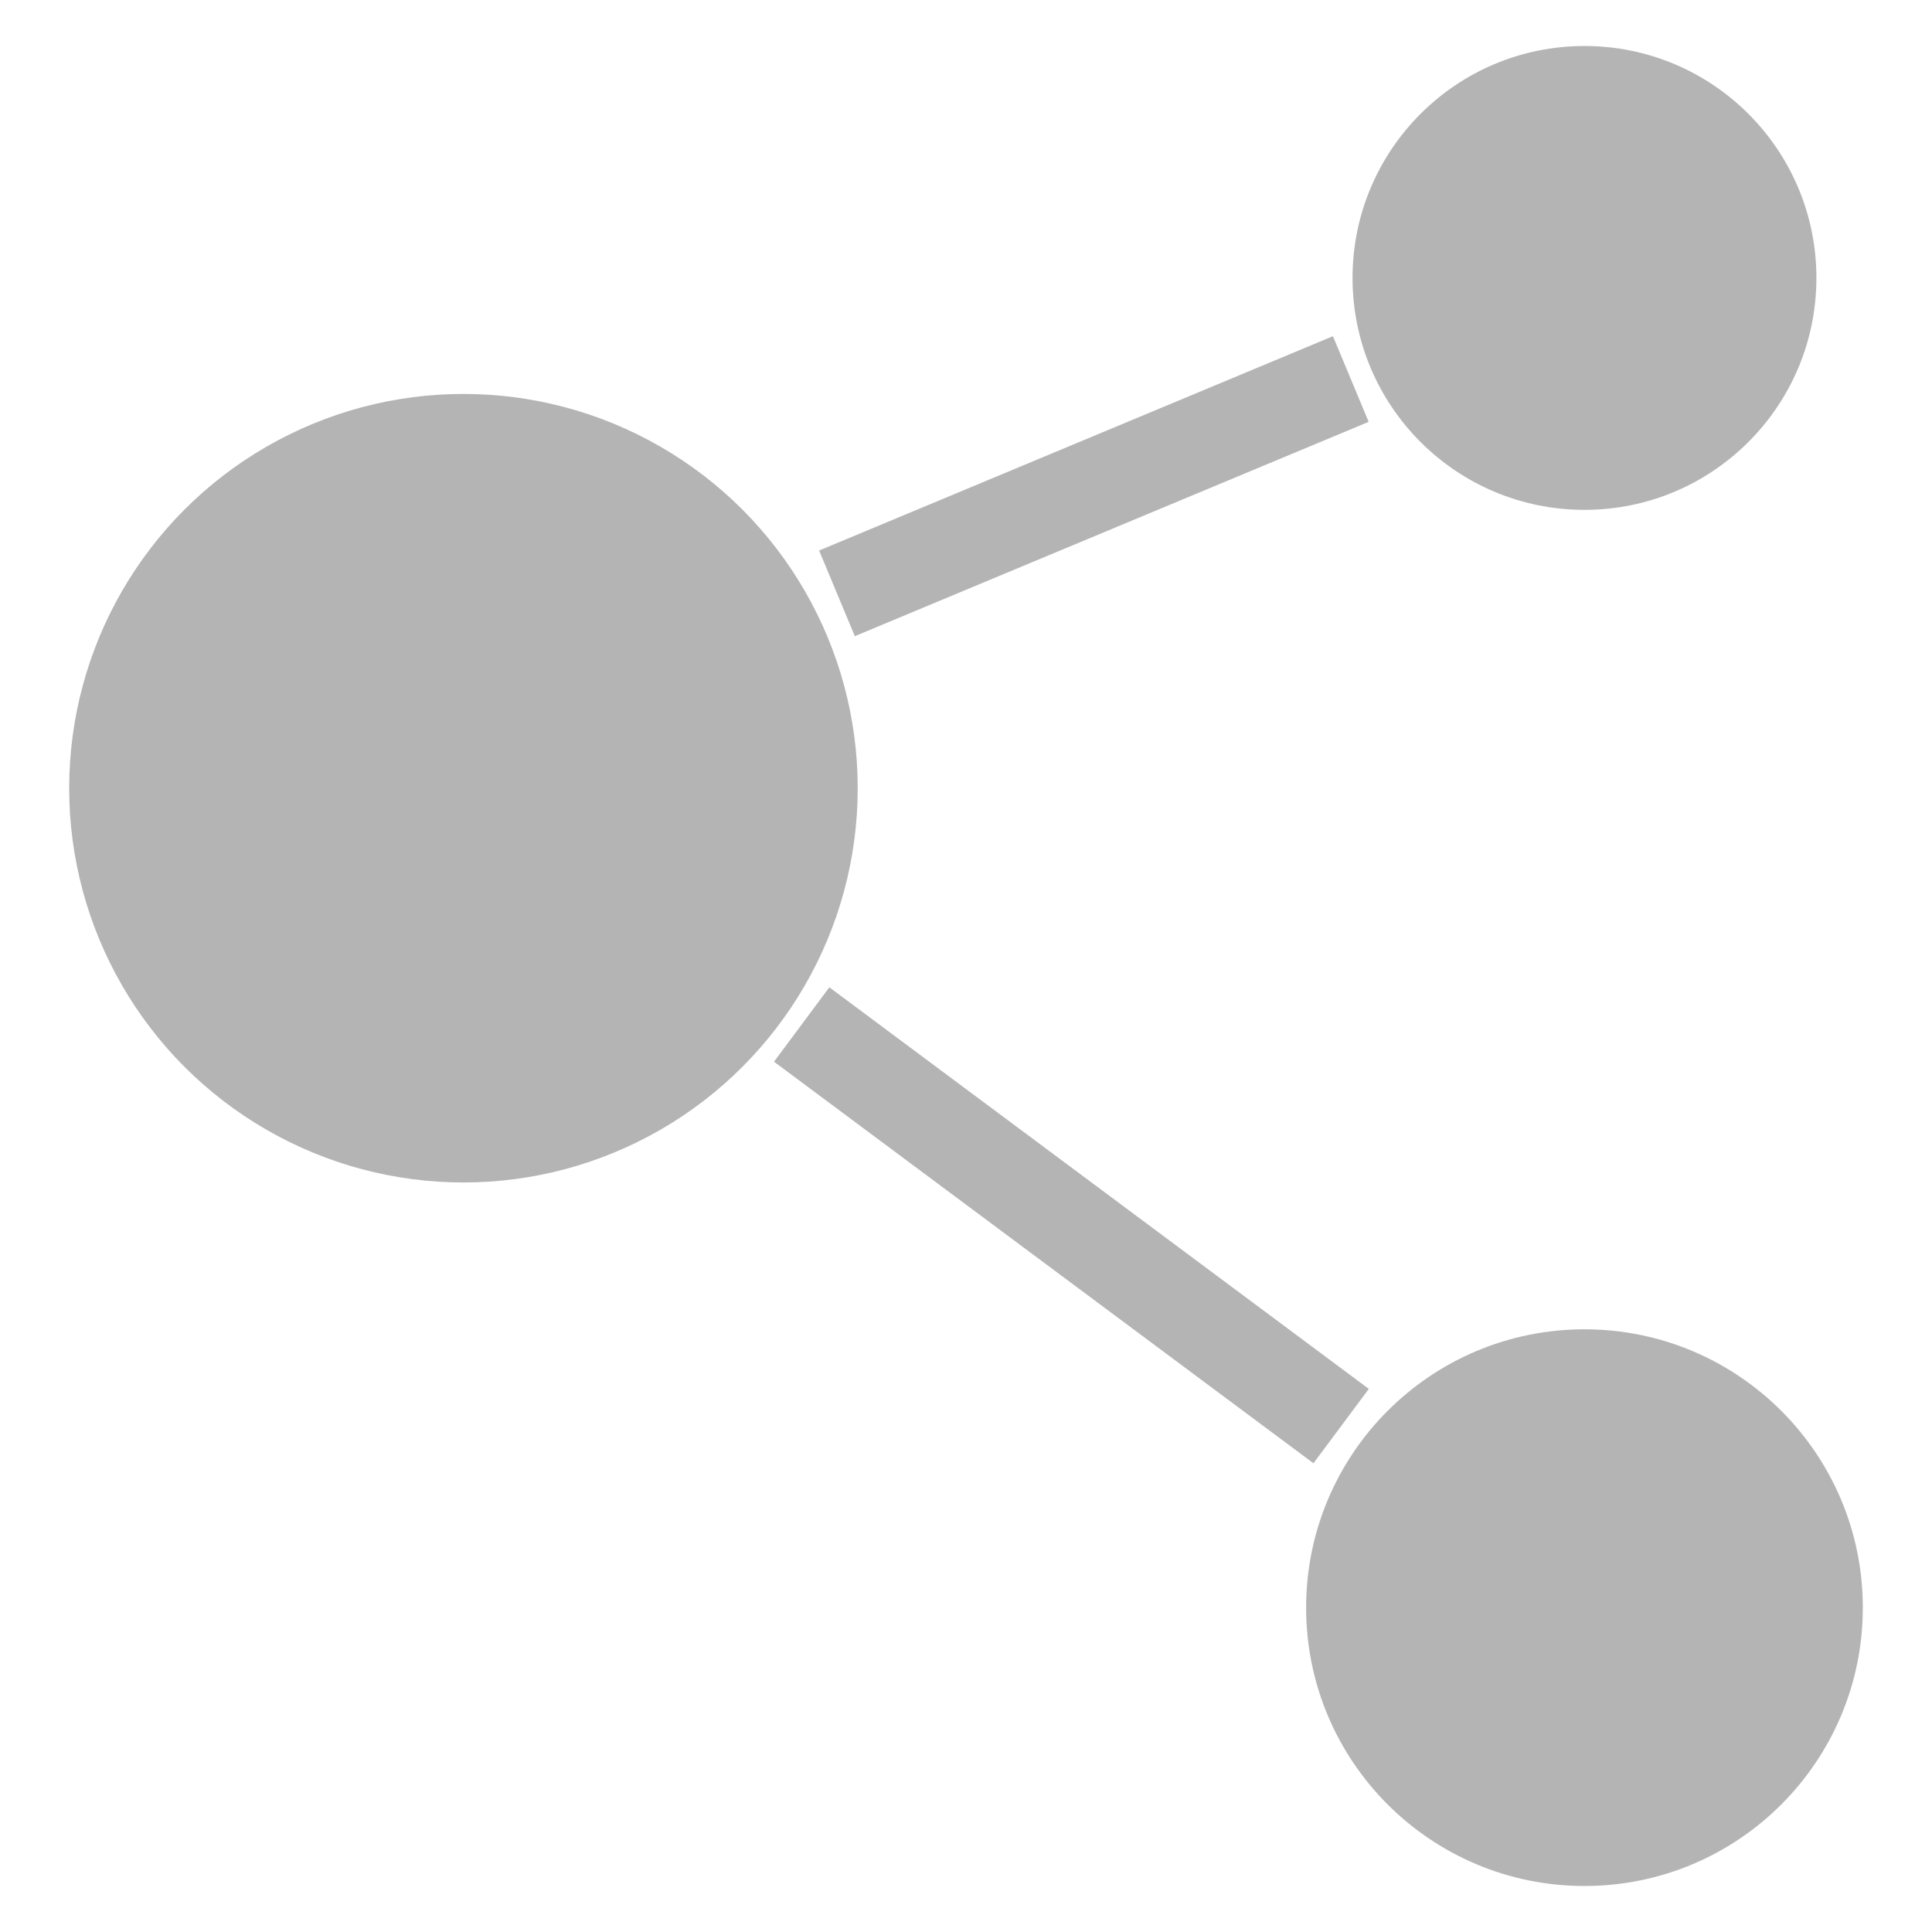 <?xml version="1.0" encoding="utf-8"?>
<!-- Generator: Adobe Illustrator 16.0.0, SVG Export Plug-In . SVG Version: 6.00 Build 0)  -->
<!DOCTYPE svg PUBLIC "-//W3C//DTD SVG 1.1//EN" "http://www.w3.org/Graphics/SVG/1.1/DTD/svg11.dtd">
<svg version="1.1" id="图层_1" xmlns="http://www.w3.org/2000/svg" xmlns:xlink="http://www.w3.org/1999/xlink" x="0px" y="0px"
	 width="42px" height="42px" viewBox="0 0 42 42" enable-background="new 0 0 42 42" xml:space="preserve">
<style type="text/css">
<![CDATA[
	.strokeColor{fill:#B4B4B4;}
]]>
</style>
<g>
	<circle class="strokeColor" cx="34.445" cy="6.042" r="5.042"/>
	<circle class="strokeColor" cx="34.445" cy="34.949" r="6.051"/>
	<circle class="strokeColor" cx="10.075" cy="17.135" r="8.571"/>
	
		<rect x="15.975" y="25.622" transform="matrix(-0.802 -0.597 0.597 -0.802 26.069 61.896)" class="strokeColor" width="14.623" height="2.016"/>
	
		<rect x="17.731" y="9.571" transform="matrix(-0.923 0.385 -0.385 -0.923 49.804 11.178)" class="strokeColor" width="12.102" height="2.017"/>
</g>
</svg>
